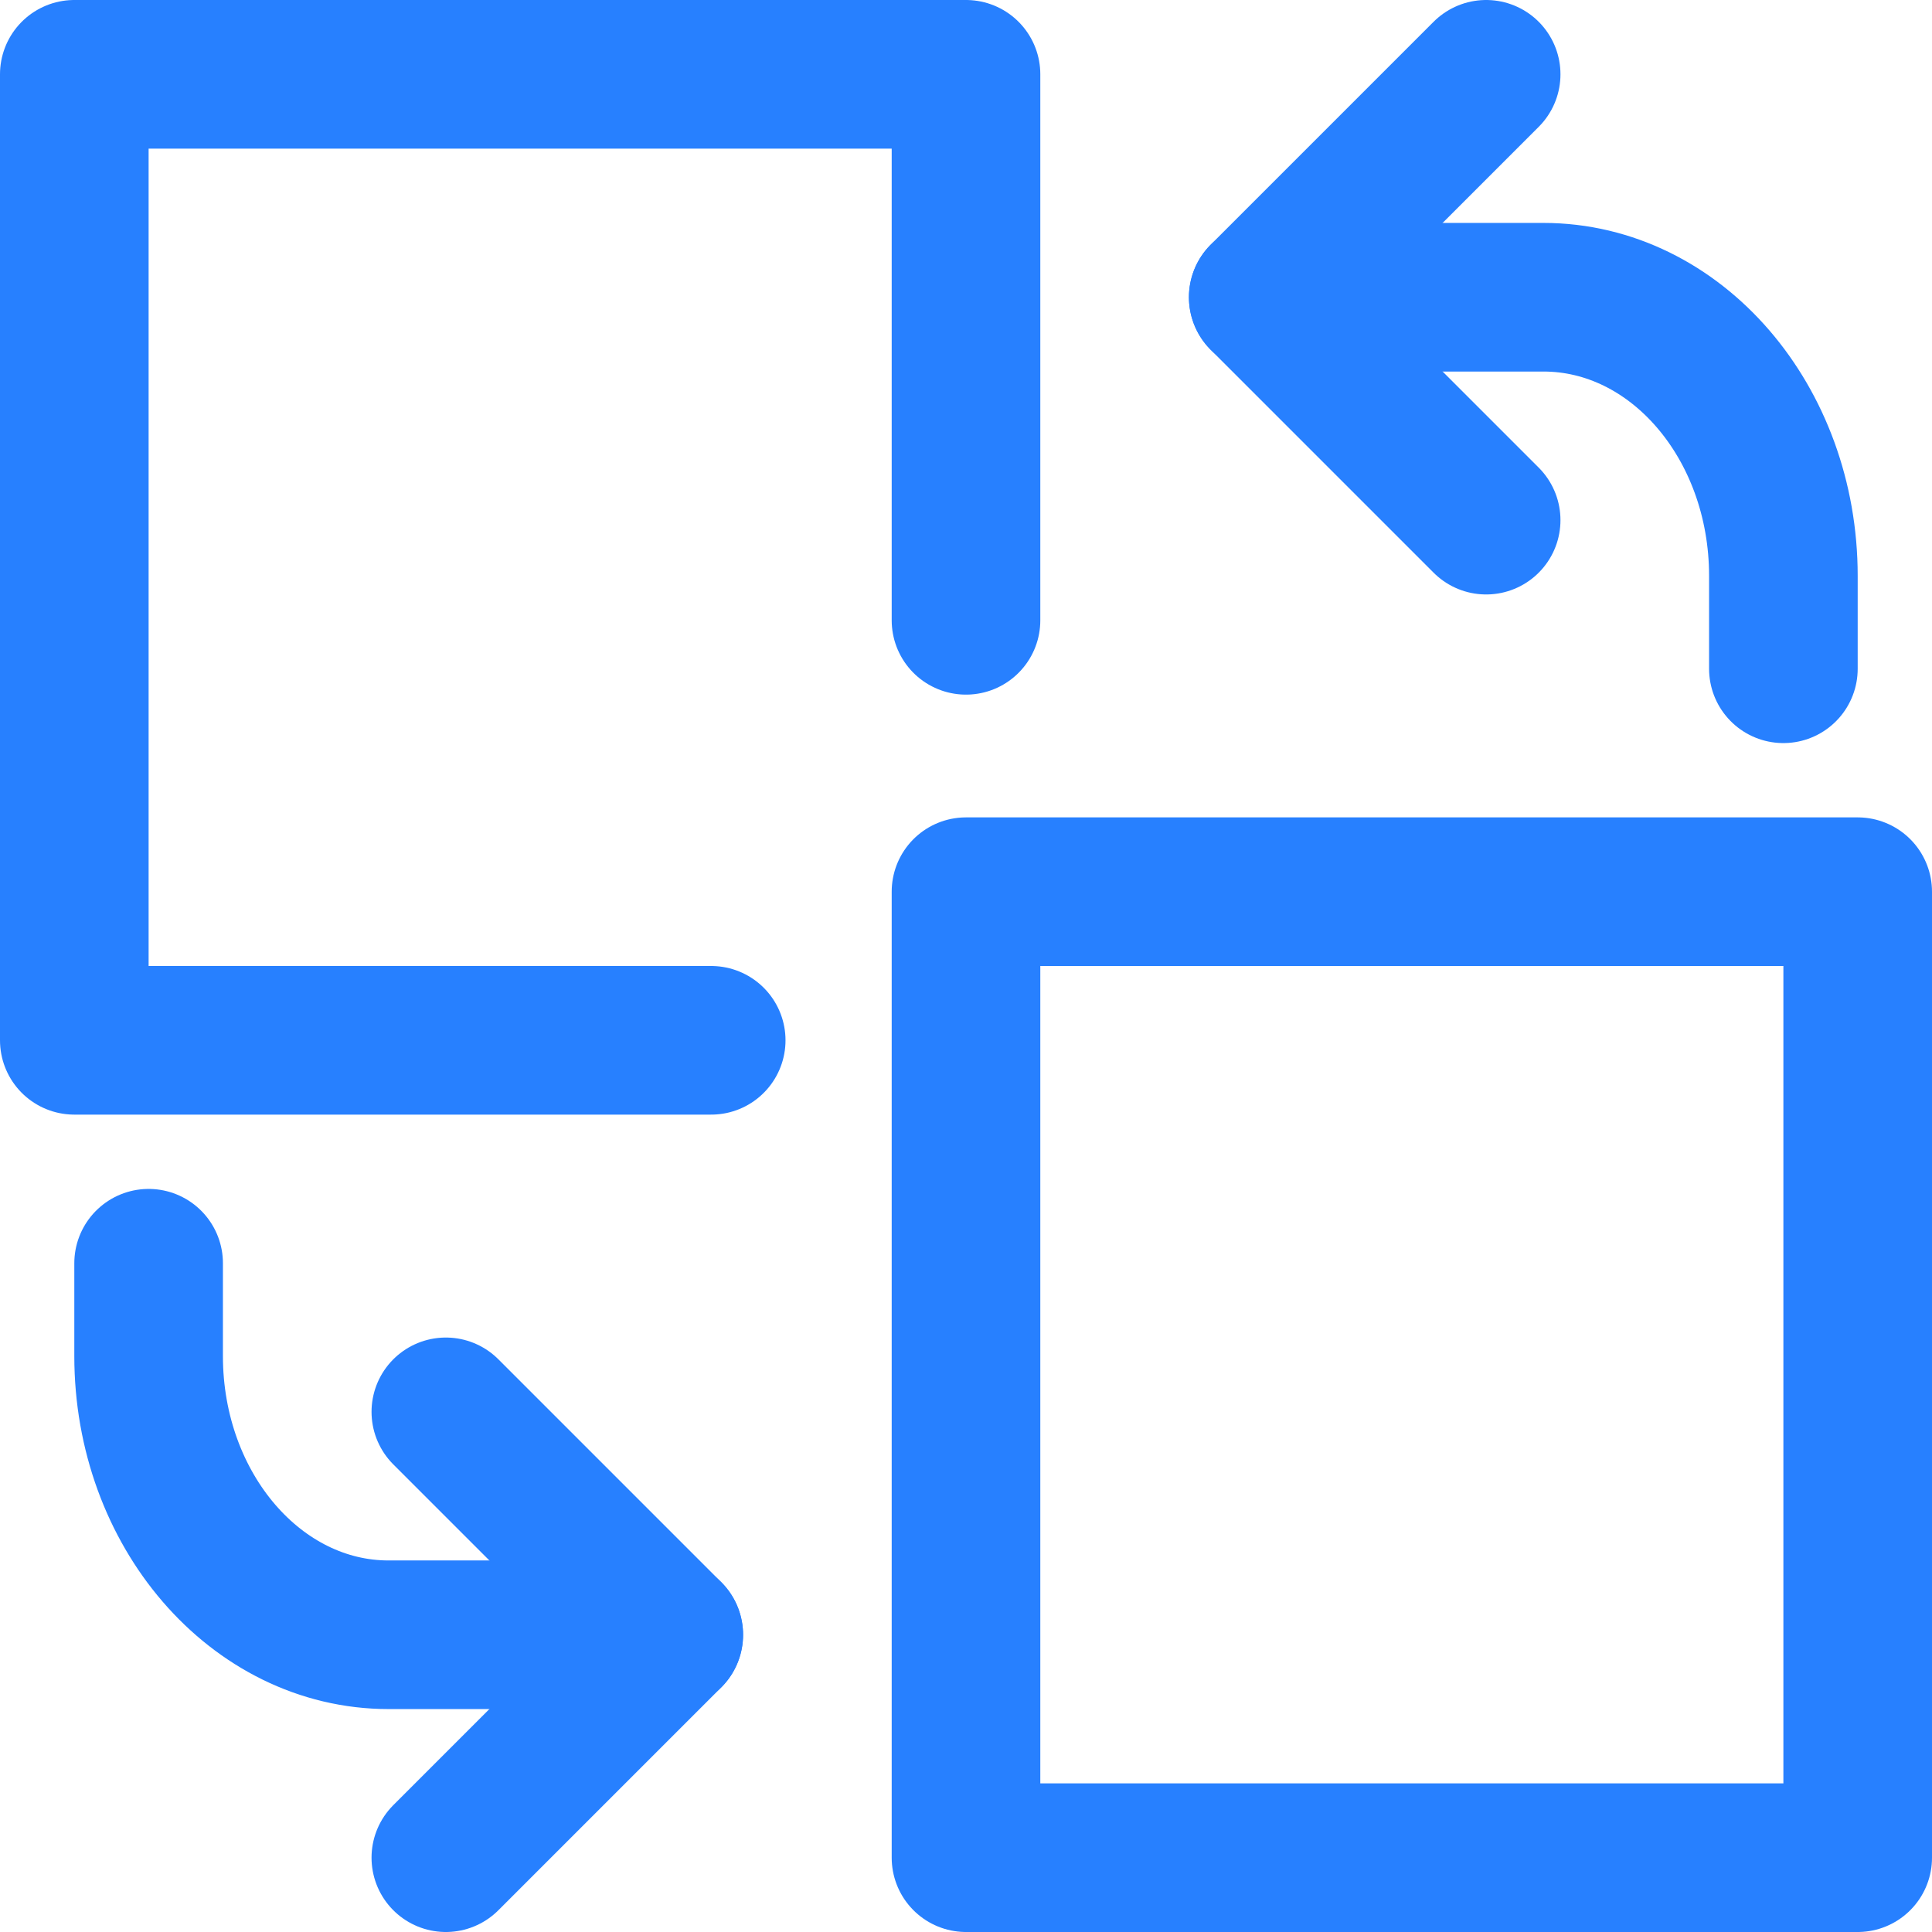 <svg xmlns="http://www.w3.org/2000/svg" width="26" height="26" viewBox="0 0 26 26">
    <g>
        <g>
            <g>
                <path class="mypath1" fill="none" stroke="#2780ff" stroke-linecap="round" stroke-linejoin="round" stroke-miterlimit="20" stroke-width="2" d="M17 4v0h3.77C22.553 4 24 5.679 24 7.75V9"/>
            </g>
            <g>
                <path class="mypath1" fill="none" stroke="#2780ff" stroke-linecap="round" stroke-linejoin="round" stroke-miterlimit="20" stroke-width="2" d="M9.571 14v0H1v0V1v0h12v7.348"/>
            </g>
            <g>
                <path class="mypath1" fill="none" stroke="#2780ff" stroke-linecap="round" stroke-linejoin="round" stroke-miterlimit="20" stroke-width="2" d="M13 12v0h12v13H13v0z"/>
            </g>
            <g>
                <path class="mypath1" fill="none" stroke="#2780ff" stroke-linecap="round" stroke-linejoin="round" stroke-miterlimit="20" stroke-width="2" d="M20 1v0l-3 3v0l3 3v0"/>
            </g>
            <g>
                <path class="mypath1" fill="none" stroke="#2780ff" stroke-linecap="round" stroke-linejoin="round" stroke-miterlimit="20" stroke-width="2" d="M9 22v0H5.23C3.447 22 2 20.321 2 18.25V17v0"/>
            </g>
            <g>
                <path class="mypath1" fill="none" stroke="#2780ff" stroke-linecap="round" stroke-linejoin="round" stroke-miterlimit="20" stroke-width="2" d="M6 25v0l3-3v0l-3-3v0"/>
            </g>
        </g>
    </g>
</svg>